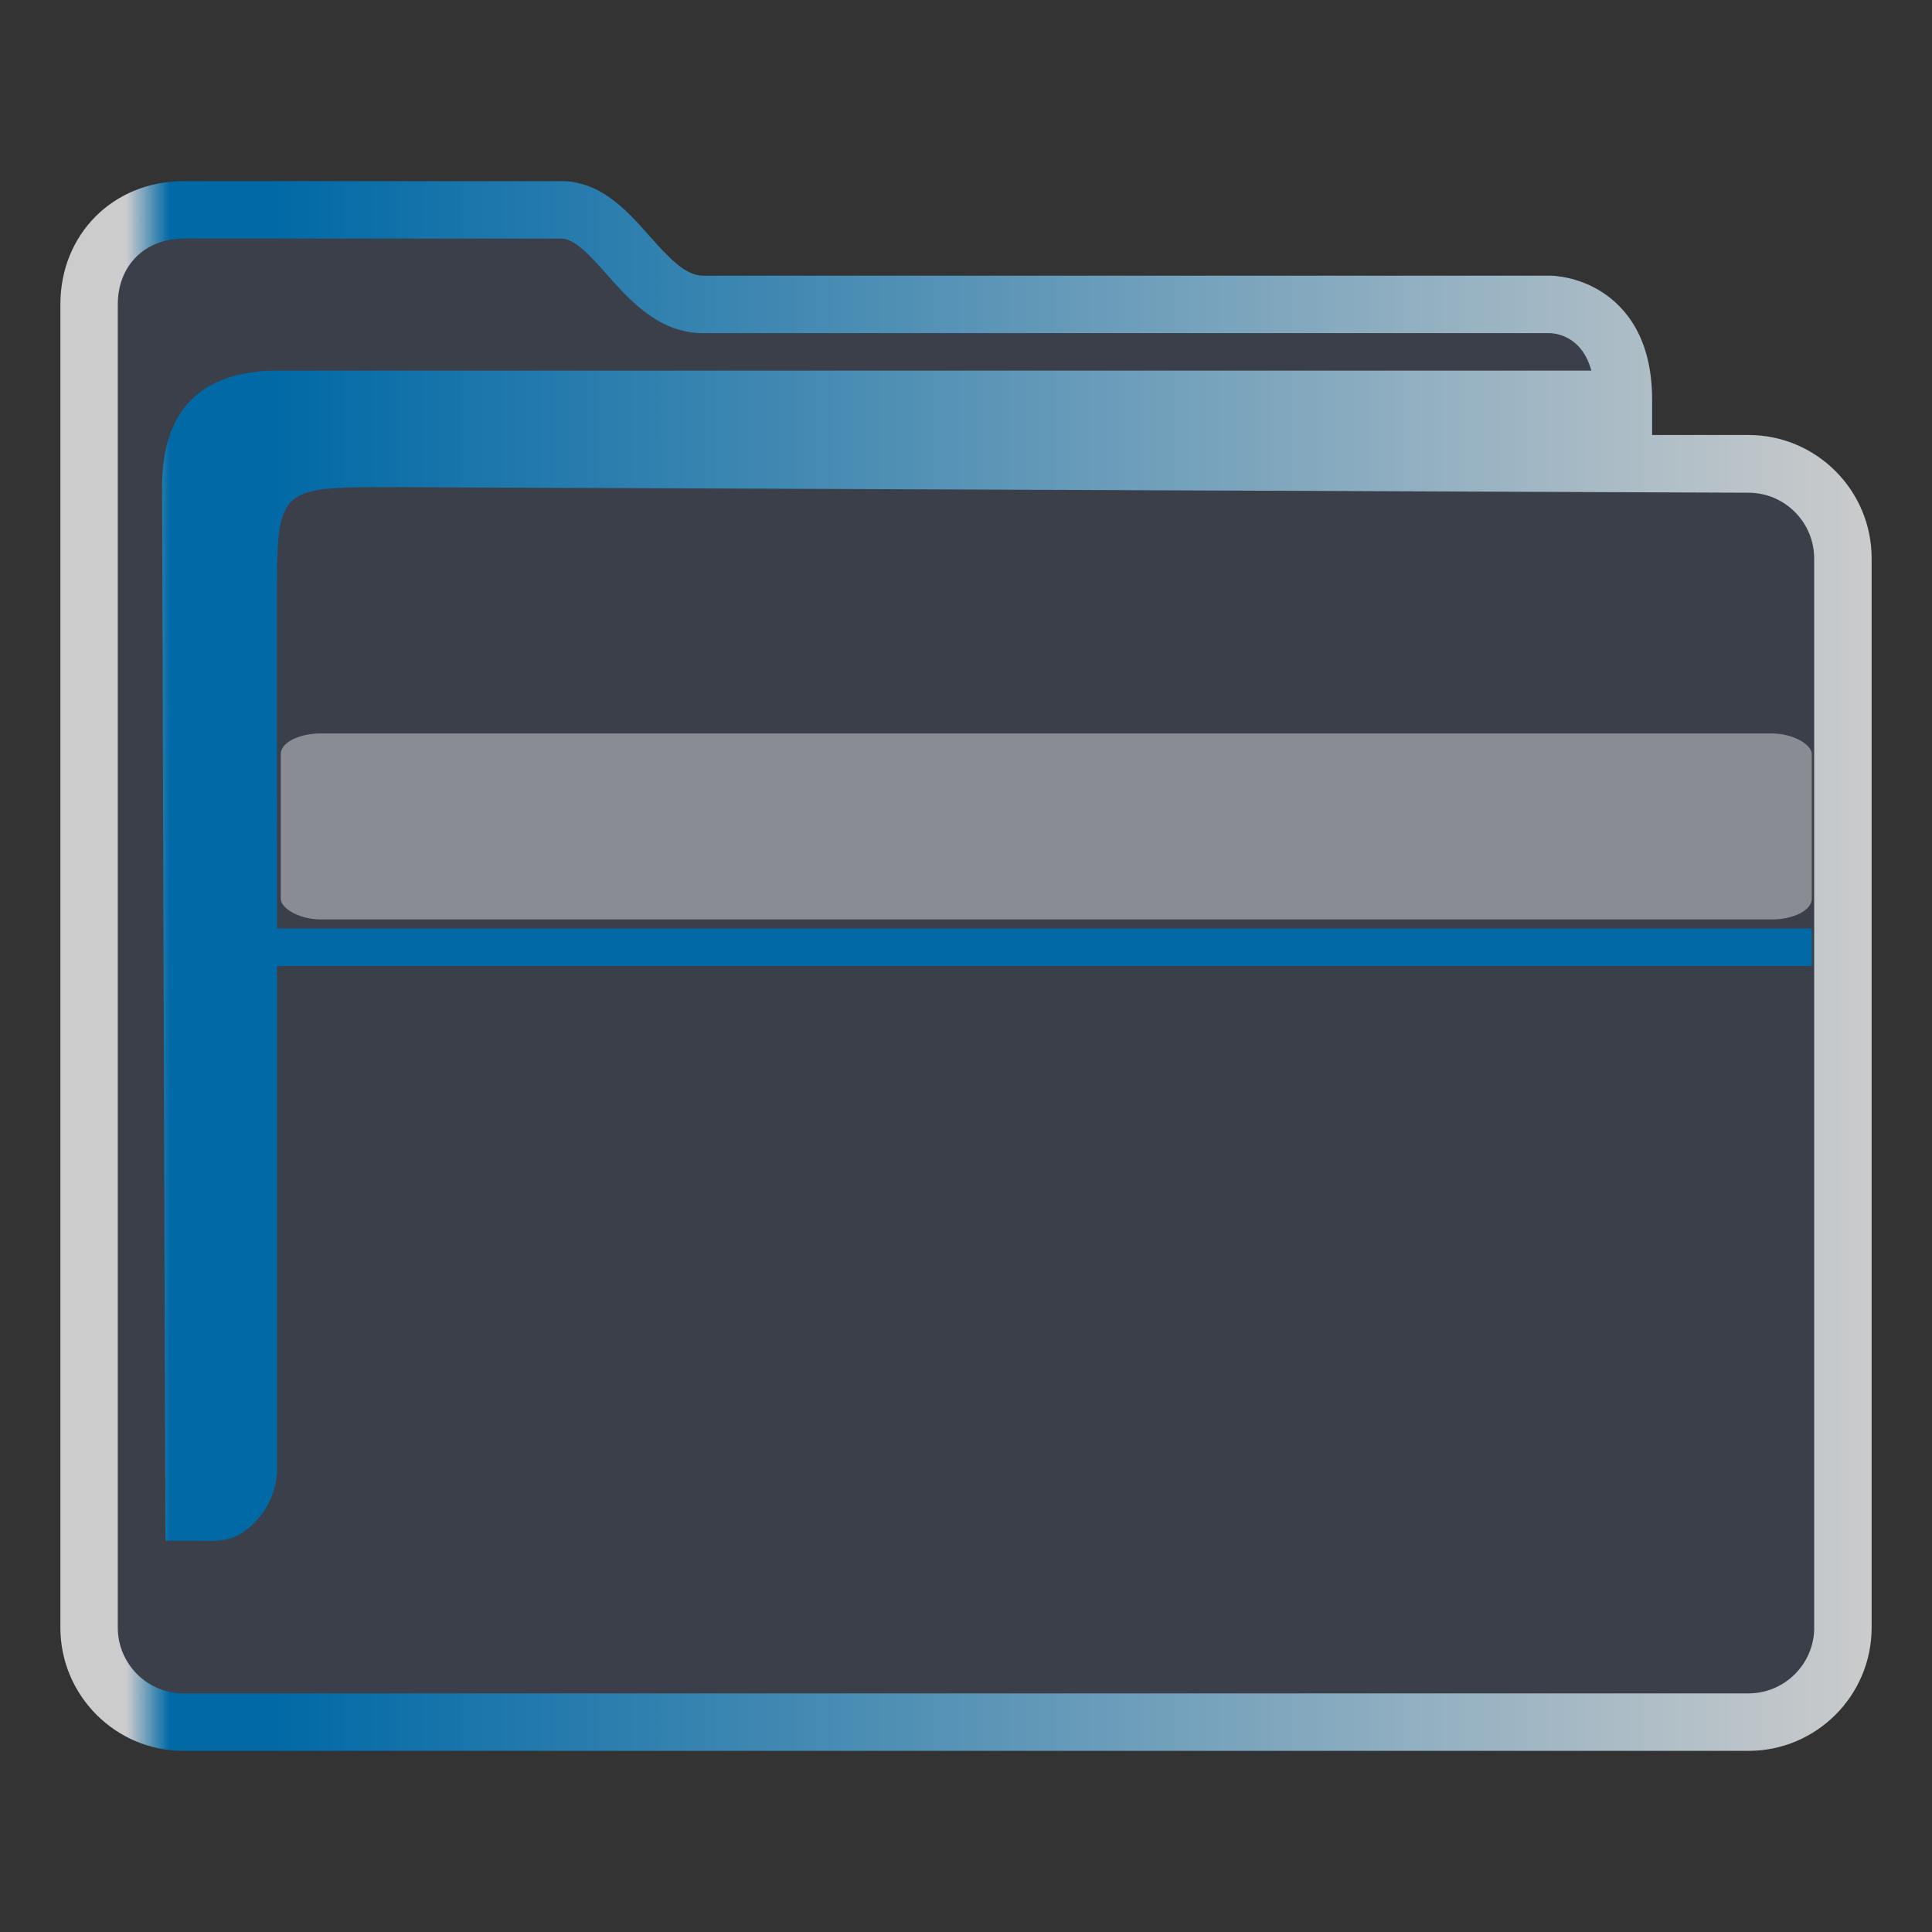 <?xml version="1.0" encoding="UTF-8" standalone="no"?>
<svg
   width="32"
   height="32"
   viewBox="0 0 32 32"
   id="svg6548"
   version="1.1"
   inkscape:version="1.1.2 (0a00cf5339, 2022-02-04)"
   sodipodi:docname="system-file-manager.svg"
   xmlns:inkscape="http://www.inkscape.org/namespaces/inkscape"
   xmlns:sodipodi="http://sodipodi.sourceforge.net/DTD/sodipodi-0.dtd"
   xmlns:xlink="http://www.w3.org/1999/xlink"
   xmlns="http://www.w3.org/2000/svg"
   xmlns:svg="http://www.w3.org/2000/svg"
   xmlns:rdf="http://www.w3.org/1999/02/22-rdf-syntax-ns#"
   xmlns:cc="http://creativecommons.org/ns#"
   xmlns:dc="http://purl.org/dc/elements/1.1/">
  <rect x="0" y="0" width="32" height="32" fill="#333333" stroke="none"/>
  <defs
     id="defs6550">
    <linearGradient
       inkscape:collect="always"
       id="linearGradient1001">
      <stop
         style="stop-color:#00bdbd;stop-opacity:1"
         offset="0"
         id="stop997" />
      <stop
         style="stop-color:#80b3ff;stop-opacity:1"
         offset="1"
         id="stop999" />
    </linearGradient>
    <linearGradient
       id="linearGradient4274"
       inkscape:collect="always">
      <stop
         id="stop4276"
         offset="0"
         style="stop-color:#ffffff;stop-opacity:1;" />
      <stop
         id="stop4278"
         offset="1"
         style="stop-color:#ffffff;stop-opacity:0.488" />
    </linearGradient>
    <linearGradient
       inkscape:collect="always"
       xlink:href="#linearGradient4274"
       id="linearGradient7243-3"
       gradientUnits="userSpaceOnUse"
       gradientTransform="matrix(0.461,0,0,0.461,-180.181,1102.956)"
       x1="390.571"
       y1="498.298"
       x2="442.571"
       y2="498.298" />
    <linearGradient
       xlink:href="#linearGradient1001"
       id="linearGradient4225-3-3"
       gradientUnits="userSpaceOnUse"
       x1="396.571"
       y1="498.798"
       x2="426.571"
       y2="511.798"
       gradientTransform="matrix(0.474,0,0,0.169,-181.238,947.865)" />
    <linearGradient
       xlink:href="#linearGradient4227"
       id="linearGradient4225-3-3-3"
       gradientUnits="userSpaceOnUse"
       x1="396.571"
       y1="498.798"
       x2="426.571"
       y2="511.798"
       gradientTransform="matrix(0.467,0,0,0.211,-177.042,926.864)" />
    <linearGradient
       id="linearGradient4227">
      <stop
         offset="0"
         style="stop-color:#f5f5f5;stop-opacity:1"
         id="stop21" />
      <stop
         offset="1"
         style="stop-color:#f9f9f9;stop-opacity:1"
         id="stop23" />
    </linearGradient>
    <linearGradient
       inkscape:collect="always"
       id="linearGradient991-5">
      <stop
         style="stop-color:#cccccc;stop-opacity:1"
         offset="0"
         id="stop987-3" />
      <stop
         style="stop-color:#cccccc;stop-opacity:1"
         offset="0.031"
         id="stop1929" />
      <stop
         style="stop-color:#0069a6;stop-opacity:1"
         offset="0.055"
         id="stop1263" />
      <stop
         style="stop-color:#0069a6;stop-opacity:1"
         offset="0.109"
         id="stop1027" />
      <stop
         style="stop-color:#cccccc;stop-opacity:1"
         offset="1"
         id="stop989-5" />
    </linearGradient>
    <linearGradient
       inkscape:collect="always"
       xlink:href="#linearGradient991-5"
       id="linearGradient3483"
       gradientUnits="userSpaceOnUse"
       gradientTransform="matrix(0.5,0,0,0.5,-192.125,778.164)"
       x1="386.571"
       y1="516.398"
       x2="446.621"
       y2="516.398" />
  </defs>
  <sodipodi:namedview
     id="base"
     pagecolor="#ffffff"
     bordercolor="#666666"
     borderopacity="1.0"
     inkscape:pageopacity="0.0"
     inkscape:pageshadow="2"
     inkscape:zoom="11.313708"
     inkscape:cx="-12.772117"
     inkscape:cy="17.058952"
     inkscape:document-units="px"
     inkscape:current-layer="layer1"
     showgrid="true"
     units="px"
     inkscape:snap-bbox="true"
     inkscape:bbox-nodes="true"
     inkscape:object-nodes="true"
     inkscape:snap-global="true"
     showborder="true"
     inkscape:document-rotation="0"
     inkscape:window-width="1920"
     inkscape:window-height="1007"
     inkscape:window-x="0"
     inkscape:window-y="0"
     inkscape:window-maximized="1"
     inkscape:pagecheckerboard="0">
    <inkscape:grid
       type="xygrid"
       id="grid7247" />
  </sodipodi:namedview>
  <g
     inkscape:label="Livello 1"
     inkscape:groupmode="layer"
     id="layer1"
     transform="translate(0,-1020.362)">
    <path
       inkscape:connector-curvature="0"
       id="fill"
       d="m 1.499,1024.862 v 22.5 c 0.054,0.756 0.499,1.5 1.948,1.5 H 28.297 c 1.631,0 2.187,-0.249 2.129,-2 v -18 c -0.499,-0.999 -3.99,0 -3.99,-2.999 -5.985,-0.5 -16.958,0.5 -16.922,-2.5 H 3.493 c -0.996,0 -1.994,0.5 -1.994,1.5 z"
       style="color:#1e92ff;fill:#4e5a7e;fill-opacity:0.3;fill-rule:nonzero;stroke:none;stroke-width:5.249"
       class="ColorScheme-ButtonFocus"
       sodipodi:nodetypes="cccccccccc" />
    <path
       d="m 28.96,1027.567 h -1.596 v -0.59 c 0,-1.026 -0.449,-1.531 -0.826,-1.775 -0.404,-0.261 -0.801,-0.274 -0.876,-0.274 H 11.643 c -0.3,0 -0.582,-0.317 -0.881,-0.653 -0.38,-0.428 -0.811,-0.912 -1.465,-0.912 H 3.04 C 1.877,1023.362 1,1024.24 1,1025.403 v 21.918 c 0,1.125 0.915,2.041 2.04,2.041 H 28.96 c 1.125,0 2.04,-0.916 2.04,-2.041 v -17.712 c 0,-1.126 -0.915,-2.042 -2.04,-2.042 z m 1.089,19.754 c 0,0.6 -0.489,1.089 -1.089,1.089 H 3.04 c -0.601,0 -1.089,-0.489 -1.089,-1.089 v -21.918 c 0,-0.641 0.448,-1.089 1.089,-1.089 h 6.256 c 0.227,0 0.483,0.288 0.755,0.594 0.385,0.433 0.865,0.972 1.592,0.972 h 14.014 c 0.144,0 0.551,0.069 0.701,0.621 H 4.531 c -1.213,0.027 -1.847,0.66 -1.847,1.929 l 0.056,17.452 H 3.318 c 0,0 -0.12,0 4.818e-4,0 0.187,0 0.482,0.039 0.758,-0.177 0.496,-0.389 0.516,-0.894 0.512,-1.032 l -0.002,-14.338 c 0,-1.904 0,-1.904 1.902,-1.904 l 22.471,0.092 c 0.601,0 1.089,0.489 1.089,1.09 v 17.711 z"
       id="path2-3-3-2"
       sodipodi:nodetypes="scscsscssssssssscsssssscsccccccsccccsscc"
       style="fill:url(#linearGradient3483);fill-opacity:1;stroke-width:0.317" />
    <path
       inkscape:connector-curvature="0"
       style="fill:#0069a6;fill-opacity:1;stroke-width:0.537"
       id="path4151-2-3-5-2"
       d="m 3.113,1035.74 v 0.622 H 3.577 29.545 30.009 V 1035.74 H 29.545 3.577 Z" />
    <rect
       ry="0.342"
       rx="0.667"
       y="1032.51"
       x="4.65"
       height="3.081"
       width="25.359"
       style="color:#000000;clip-rule:nonzero;display:inline;overflow:visible;visibility:visible;isolation:auto;mix-blend-mode:normal;color-interpolation:sRGB;color-interpolation-filters:linearRGB;solid-color:#000000;solid-opacity:1;fill:#ffffff;fill-opacity:0.4;fill-rule:nonzero;stroke:none;stroke-width:0.478;stroke-linecap:butt;stroke-linejoin:miter;stroke-miterlimit:4;stroke-dasharray:none;stroke-dashoffset:0;stroke-opacity:1;marker:none;color-rendering:auto;image-rendering:auto;shape-rendering:auto;text-rendering:auto;enable-background:accumulate"
       id="rect36-5-6-9" />
  </g>
</svg>
